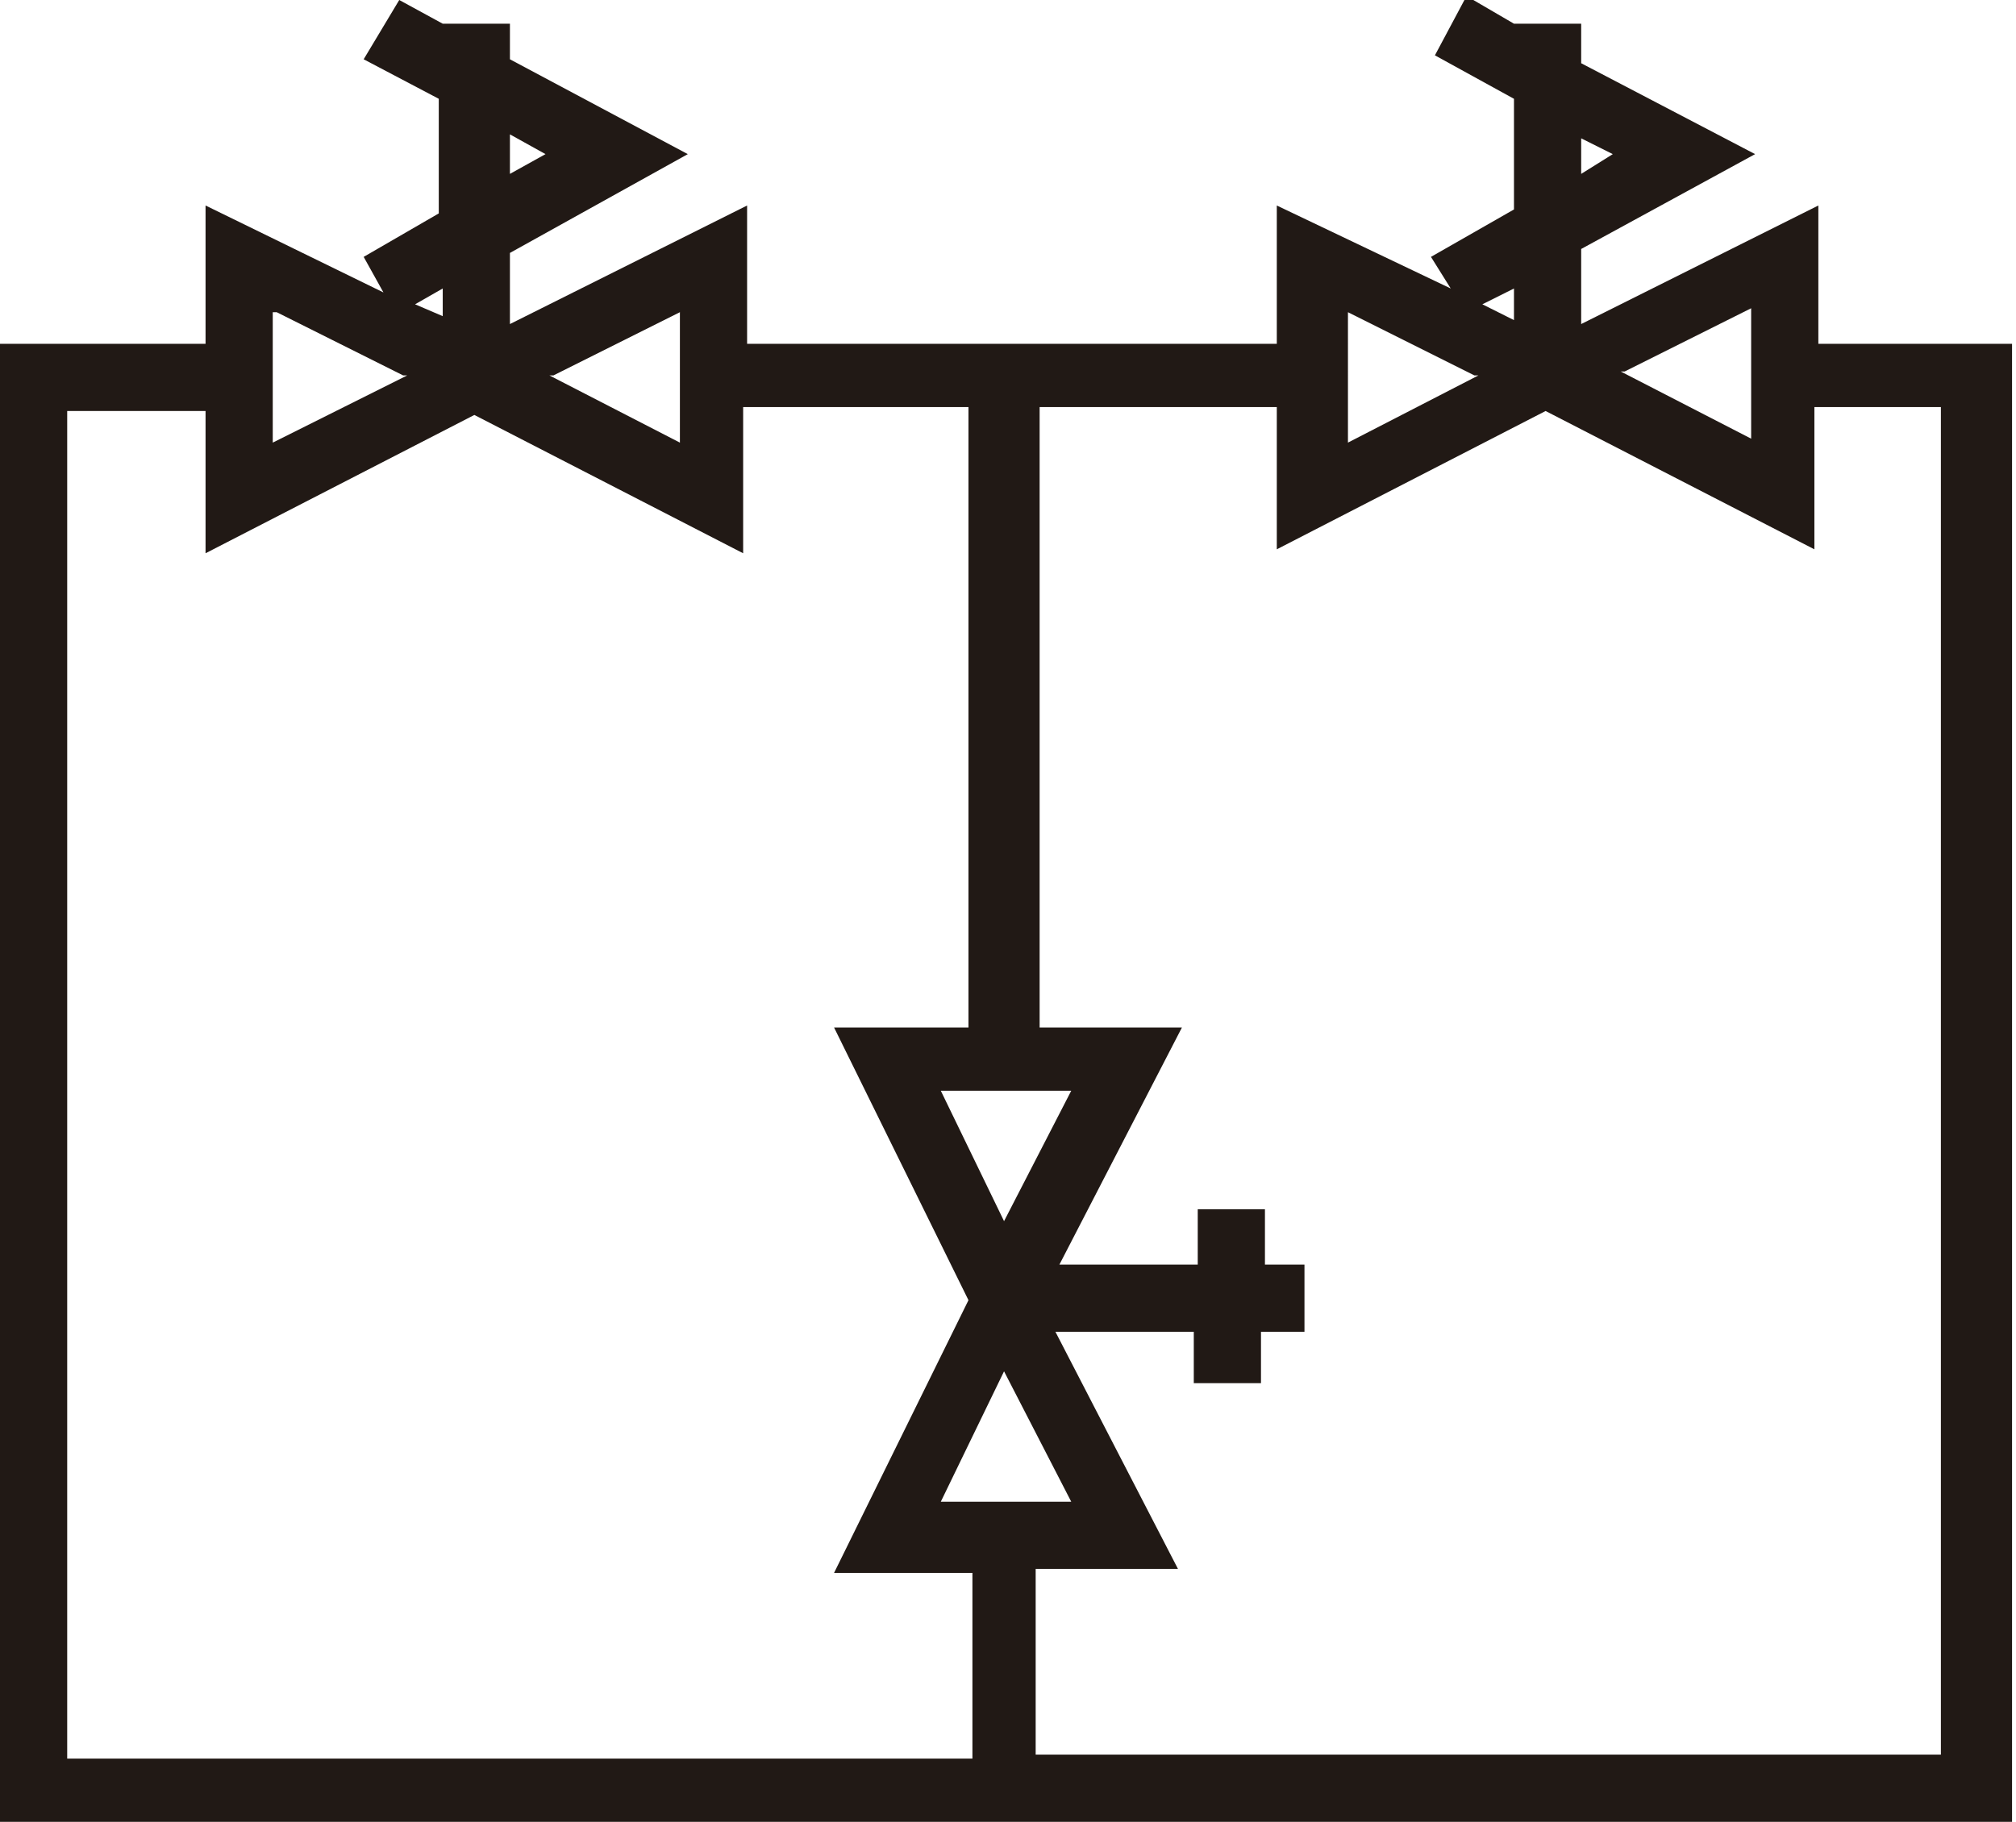 <svg id="others" xmlns="http://www.w3.org/2000/svg" viewBox="0 0 510 461"><title>others</title><path d="M462,107V73l-60,30V84l44-24L402,37V27H385l-12-7-8,15,20,11V74L364,86l5,8L325,73v35H191V73l-60,30V85l45-25L131,36V27H114l-11-6L94,36l19,10V75L94,86l5,9L54,73v35H2V482H511V108H462Zm-49,8,32-16v33l-33-17h1ZM402,56l8,4-8,5V56ZM385,94v8l-8-4Zm-42,6,32,16h1l-33,17V100ZM142,116l32-16v33l-33-17h1ZM131,55l9,5-9,5V55ZM114,94v7l-7-3Zm-42,6,32,16h1L71,133V100ZM19,125H54v36l68-35,68,35V124h57V281H213l34,69-34,69h35v47H19V125ZM240,401l16-33,17,33H240Zm0-104h33l-17,33ZM494,465H264V418h36l-31-60h35v13h17V358h11V341H322V327H305v14H270l31-60H265V124h60v36l68-35,68,35V124h32V465Z" transform="translate(-2 -21)" fill="#211915"/></svg>